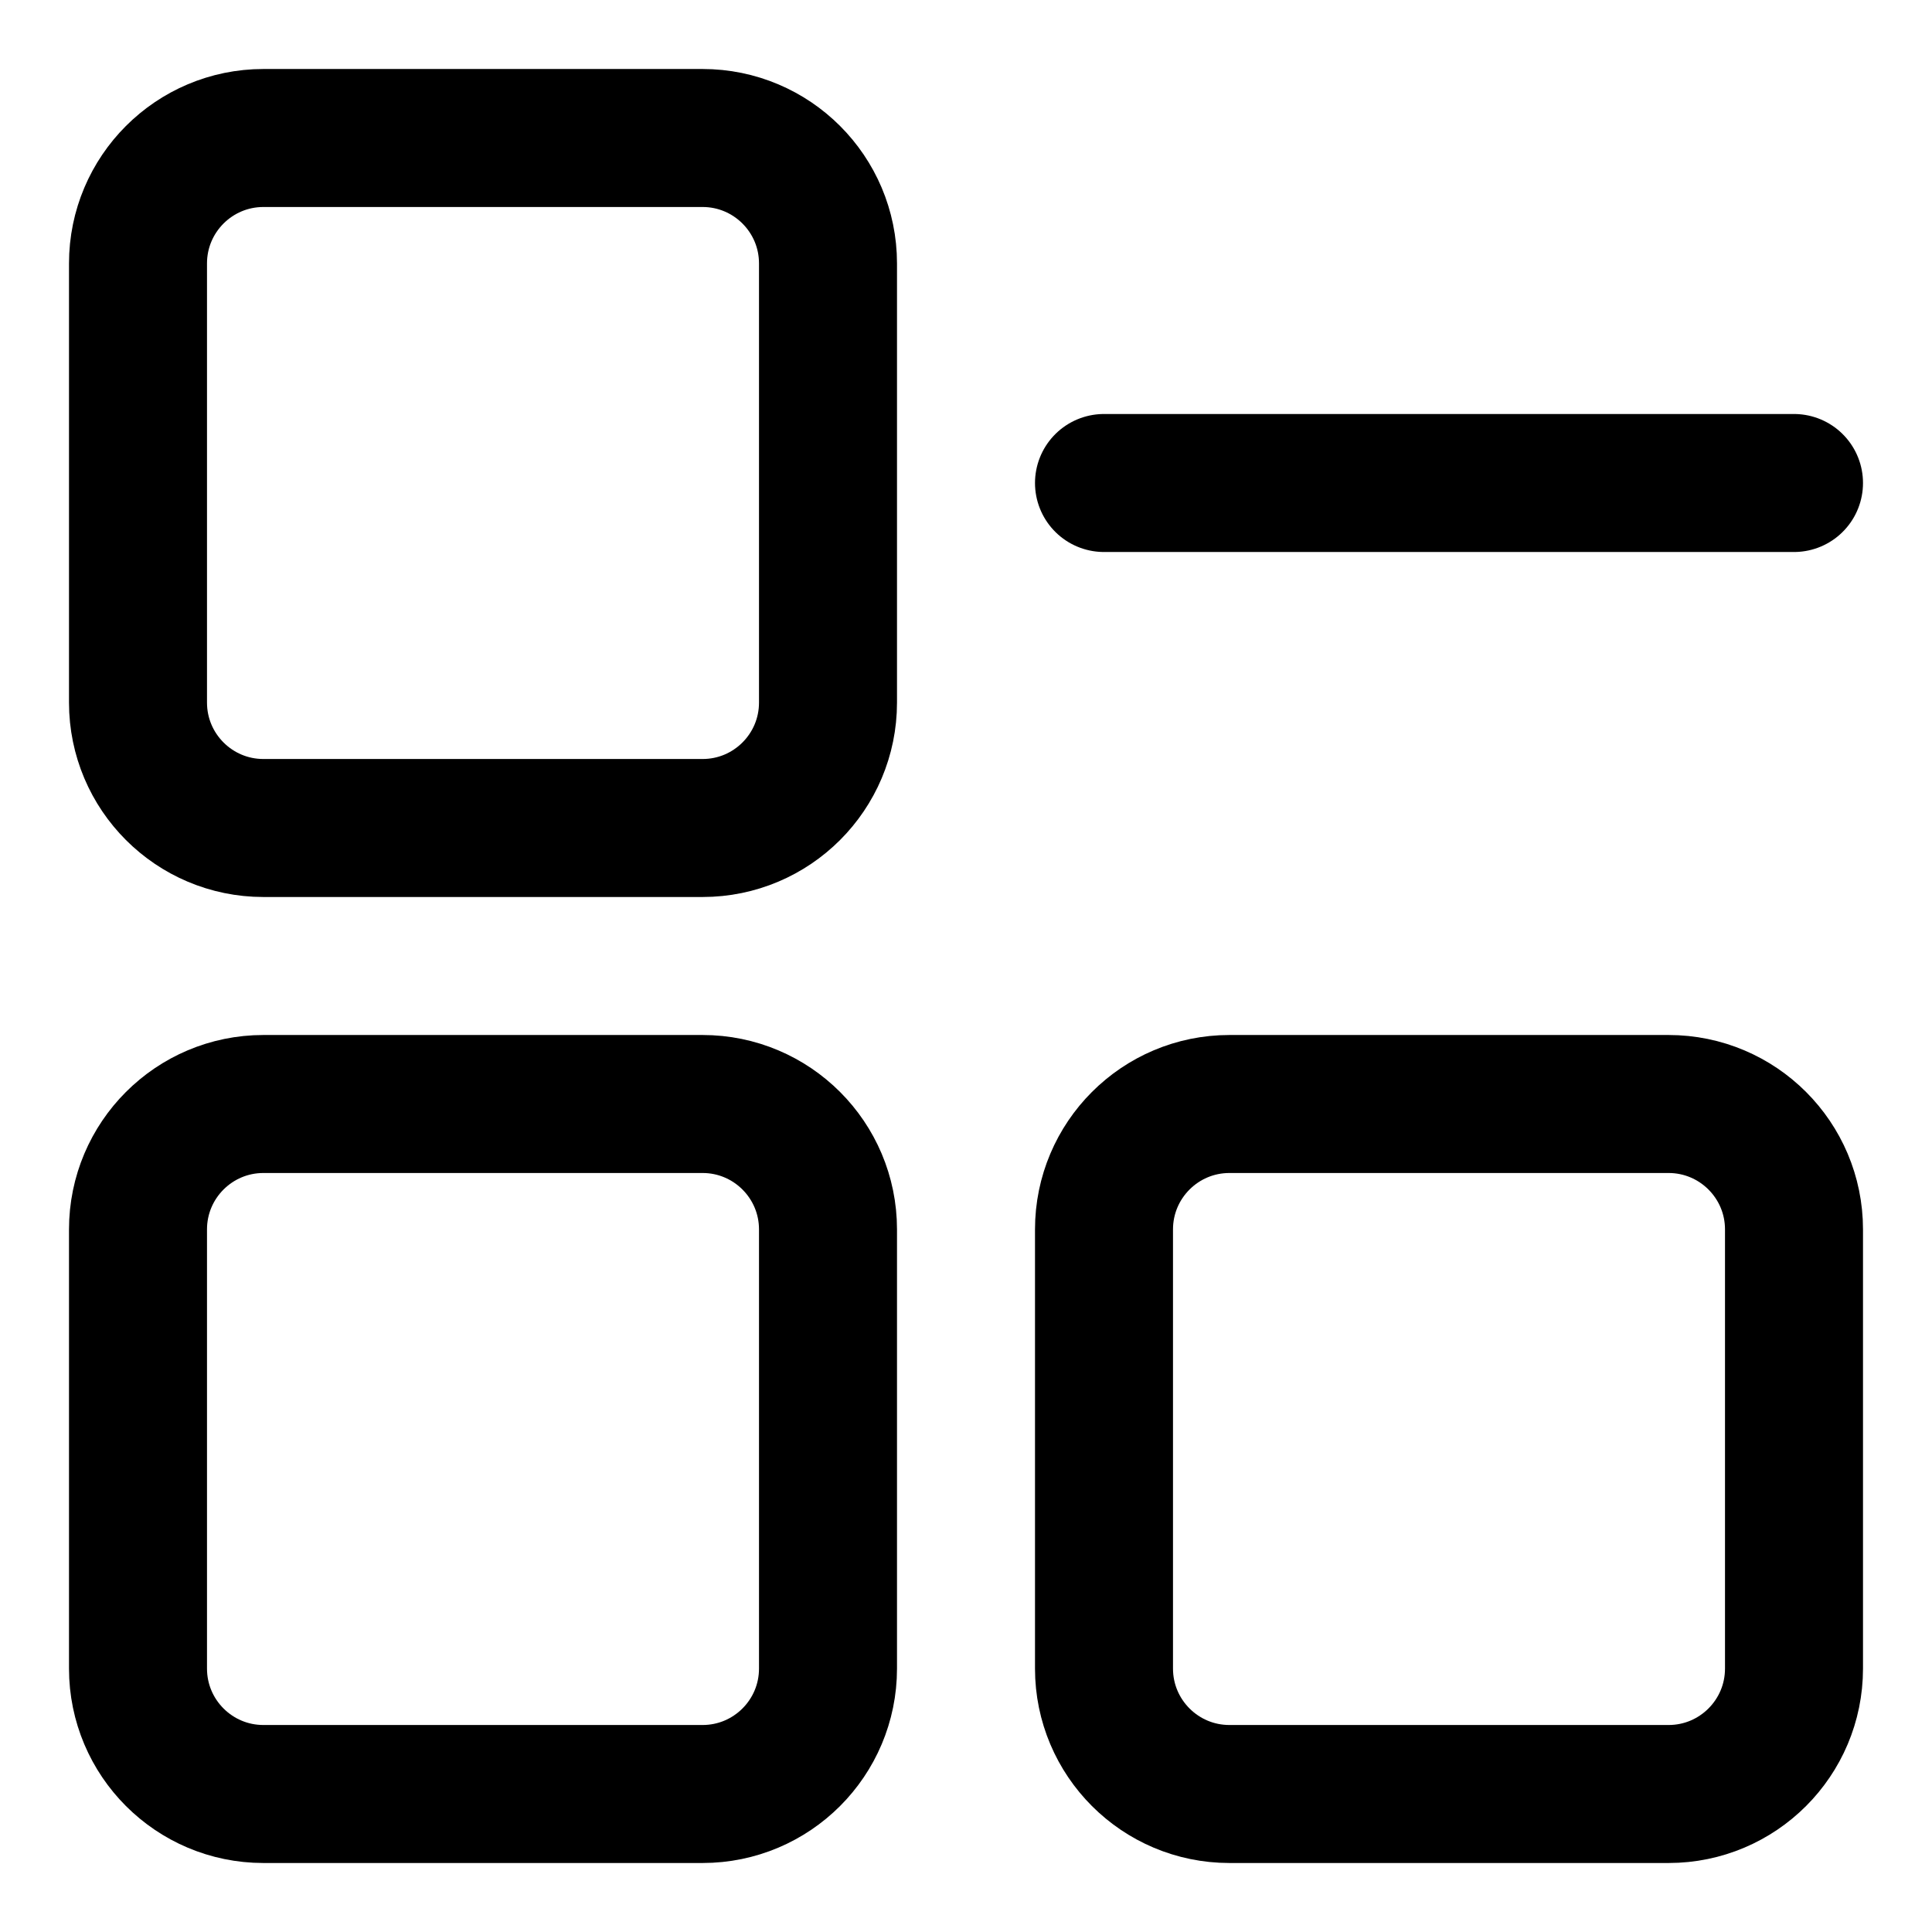 <svg xmlns="http://www.w3.org/2000/svg" fill="none" viewBox="0 0 14 14"><g id="application-remove--application-new-remove-square"><path id="Vector" stroke="#000000" stroke-linecap="round" stroke-linejoin="round" d="M5.091 1H1.909C1.407 1 1 1.407 1 1.909v3.182C1 5.593 1.407 6 1.909 6h3.182C5.593 6 6 5.593 6 5.091V1.909C6 1.407 5.593 1 5.091 1Z" stroke-width="1"></path><path id="Vector_2" stroke="#000000" stroke-linecap="round" stroke-linejoin="round" d="M12.091 8H8.909C8.407 8 8 8.407 8 8.909v3.182c0 0.502 0.407 0.909 0.909 0.909h3.182c0.502 0 0.909 -0.407 0.909 -0.909V8.909C13 8.407 12.593 8 12.091 8Z" stroke-width="1"></path><path id="Vector_3" stroke="#000000" stroke-linecap="round" stroke-linejoin="round" d="M5.091 8H1.909C1.407 8 1 8.407 1 8.909v3.182c0 0.502 0.407 0.909 0.909 0.909h3.182C5.593 13 6 12.593 6 12.091V8.909C6 8.407 5.593 8 5.091 8Z" stroke-width="1"></path><path id="Vector_4" stroke="#000000" stroke-linecap="round" stroke-linejoin="round" d="M8 3.5h5" stroke-width="1"></path></g></svg>